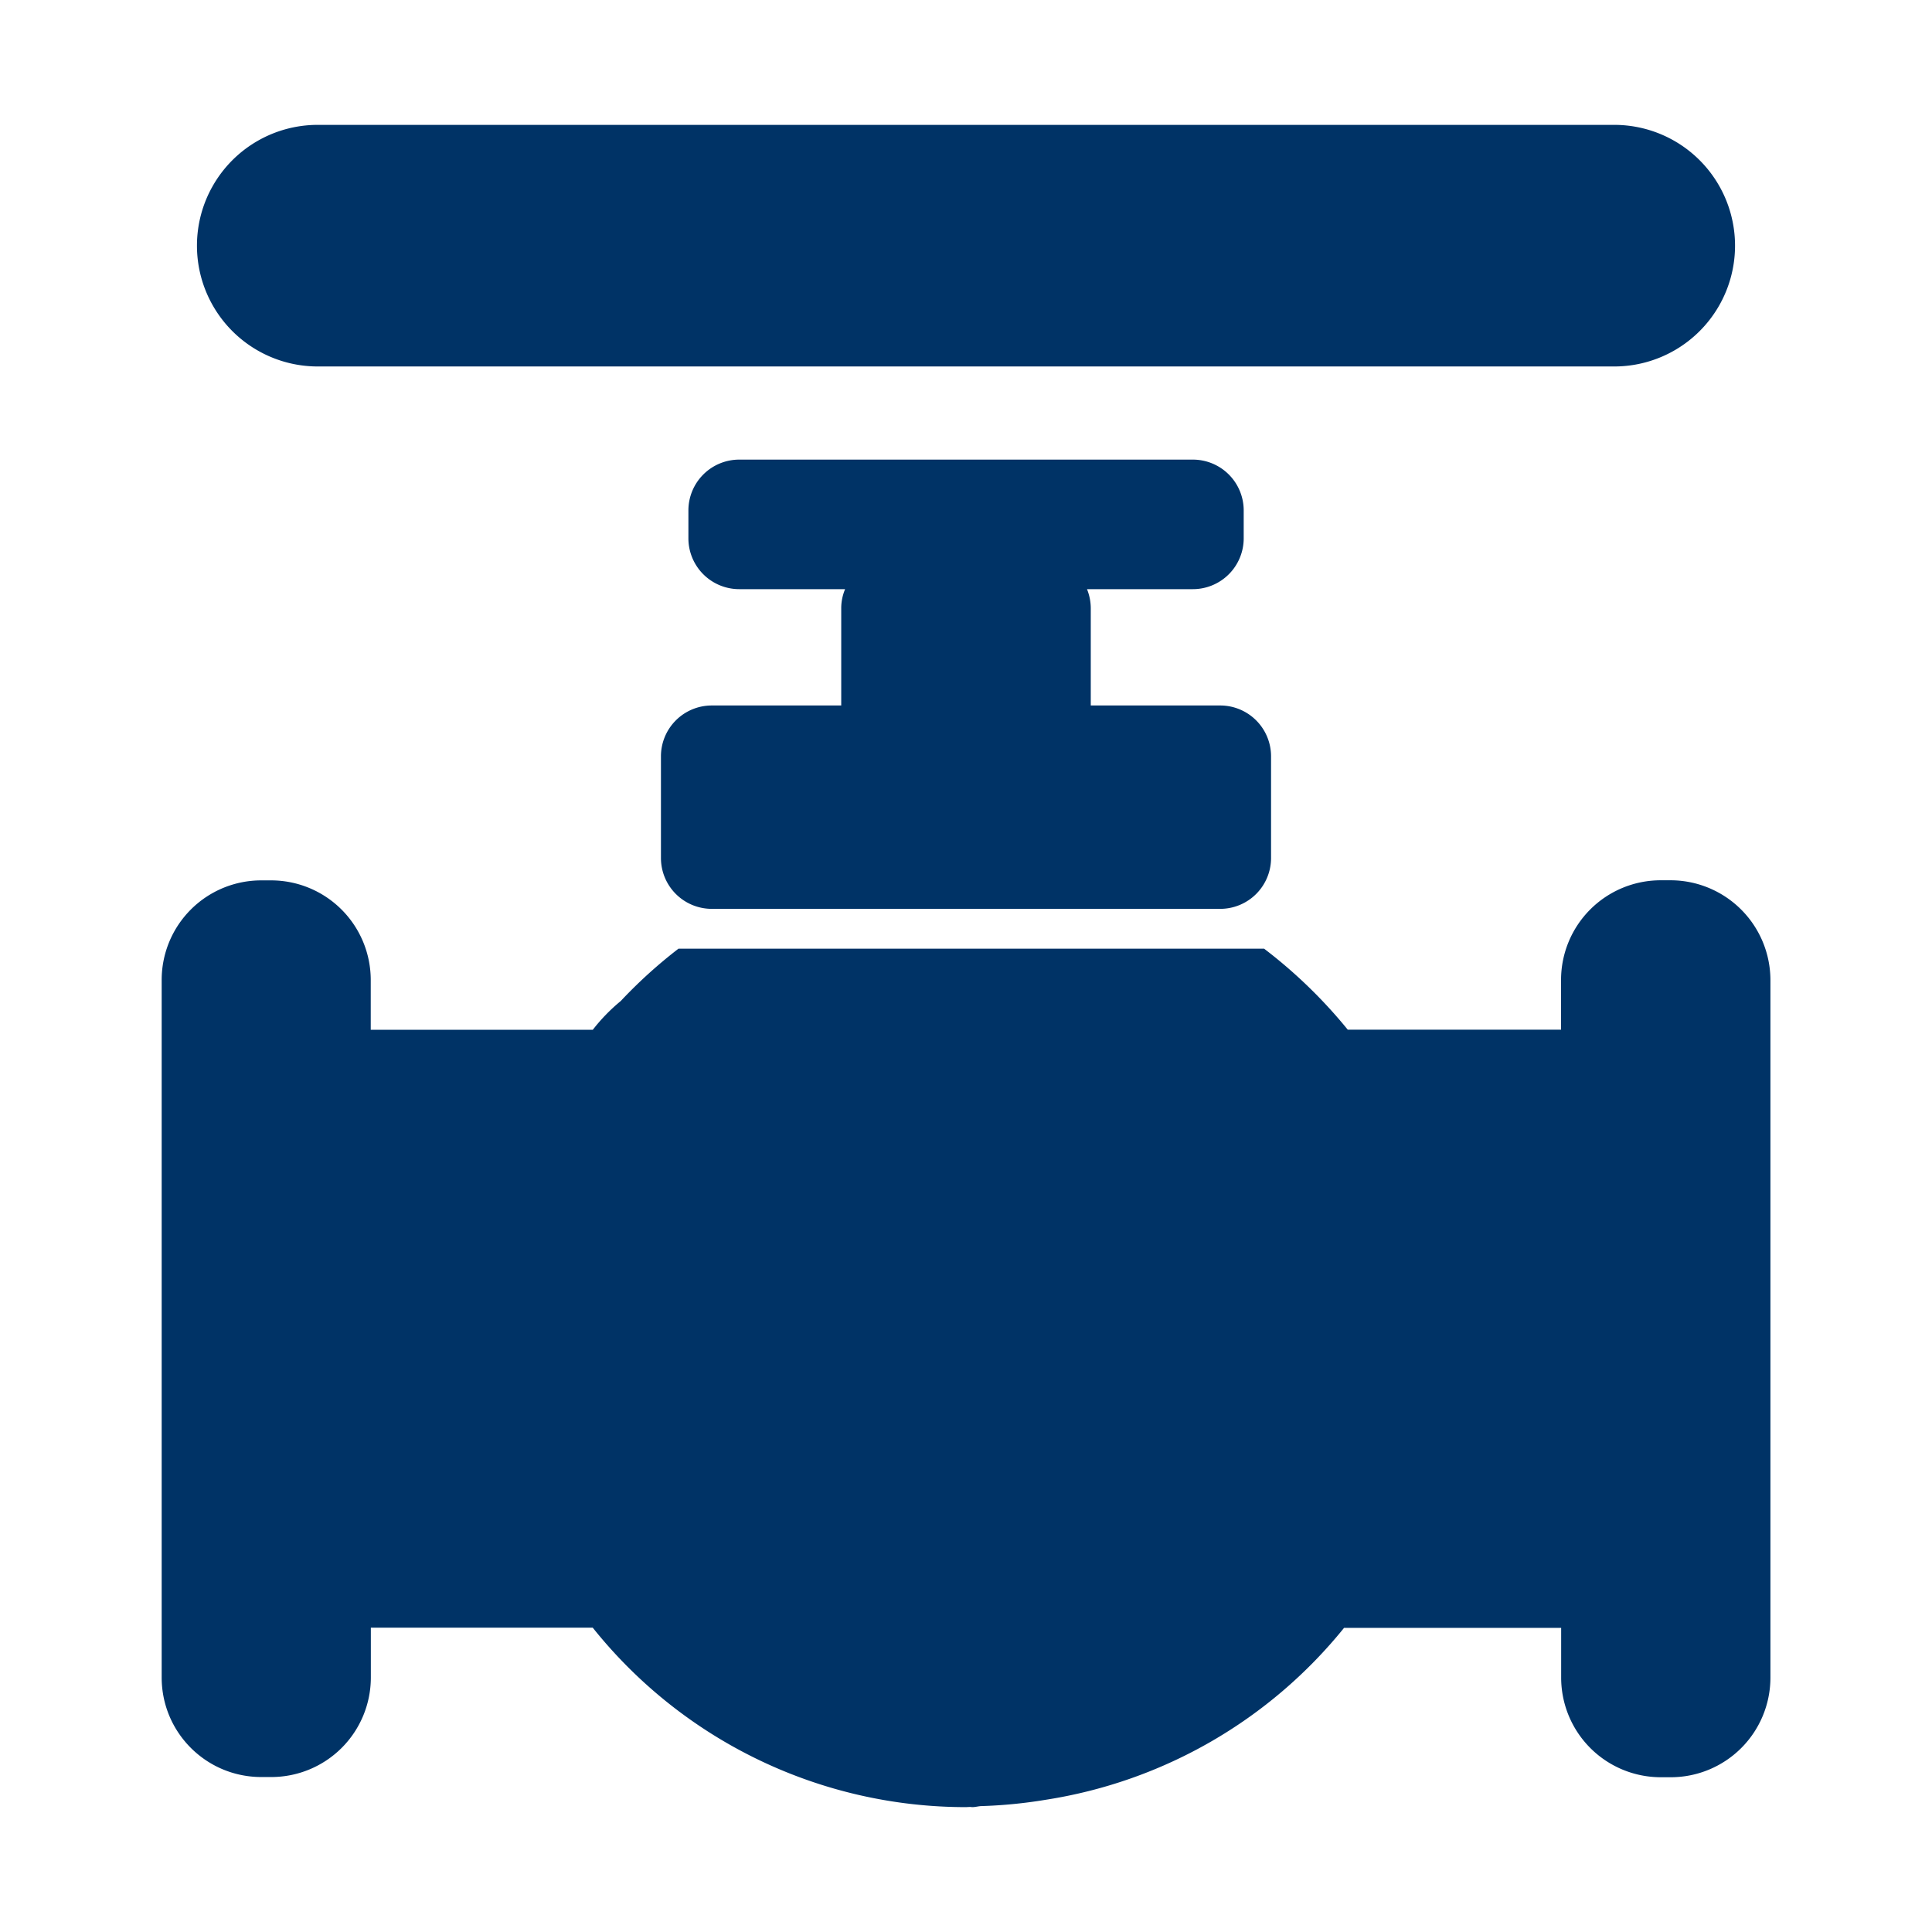 <svg xmlns="http://www.w3.org/2000/svg" width="19" height="19" viewBox="0 0 19 19"><path d="M3.125 3.604h12.75a1.188 1.188 0 0 0 0-2.376H3.125a1.188 1.188 0 1 0 0 2.376zm5.148 3.334H7a.5.5 0 0 0-.5.5v1a.5.5 0 0 0 .5.5h5a.5.5 0 0 0 .5-.5v-1a.5.5 0 0 0-.5-.5h-1.273v-.962a.505.505 0 0 0-.037-.182h1.041a.5.5 0 0 0 .5-.5V5.02a.5.5 0 0 0-.5-.5H7.27a.5.5 0 0 0-.5.5v.274a.5.5 0 0 0 .5.5h1.041a.482.482 0 0 0-.038.182v.962zm8.157 1.719h-.098a.98.98 0 0 0-.98.98v.489h-2.098a4.838 4.838 0 0 0-.822-.796h-5.76a4.783 4.783 0 0 0-.568.515 1.764 1.764 0 0 0-.274.282H3.646v-.489a.98.98 0 0 0-.979-.98H2.57a.979.979 0 0 0-.98.98v6.859c0 .541.438.979.98.979h.098a.979.979 0 0 0 .979-.979v-.49h2.182A4.697 4.697 0 0 0 9.5 17.772l.04-.002.021.002c.029 0 .057-.008.084-.01a4.74 4.74 0 0 0 .637-.062 4.697 4.697 0 0 0 2.936-1.691h2.135v.49a.98.98 0 0 0 .98.979h.098a.98.98 0 0 0 .98-.979v-6.86a.983.983 0 0 0-.981-.982z" fill="#036"/></svg>